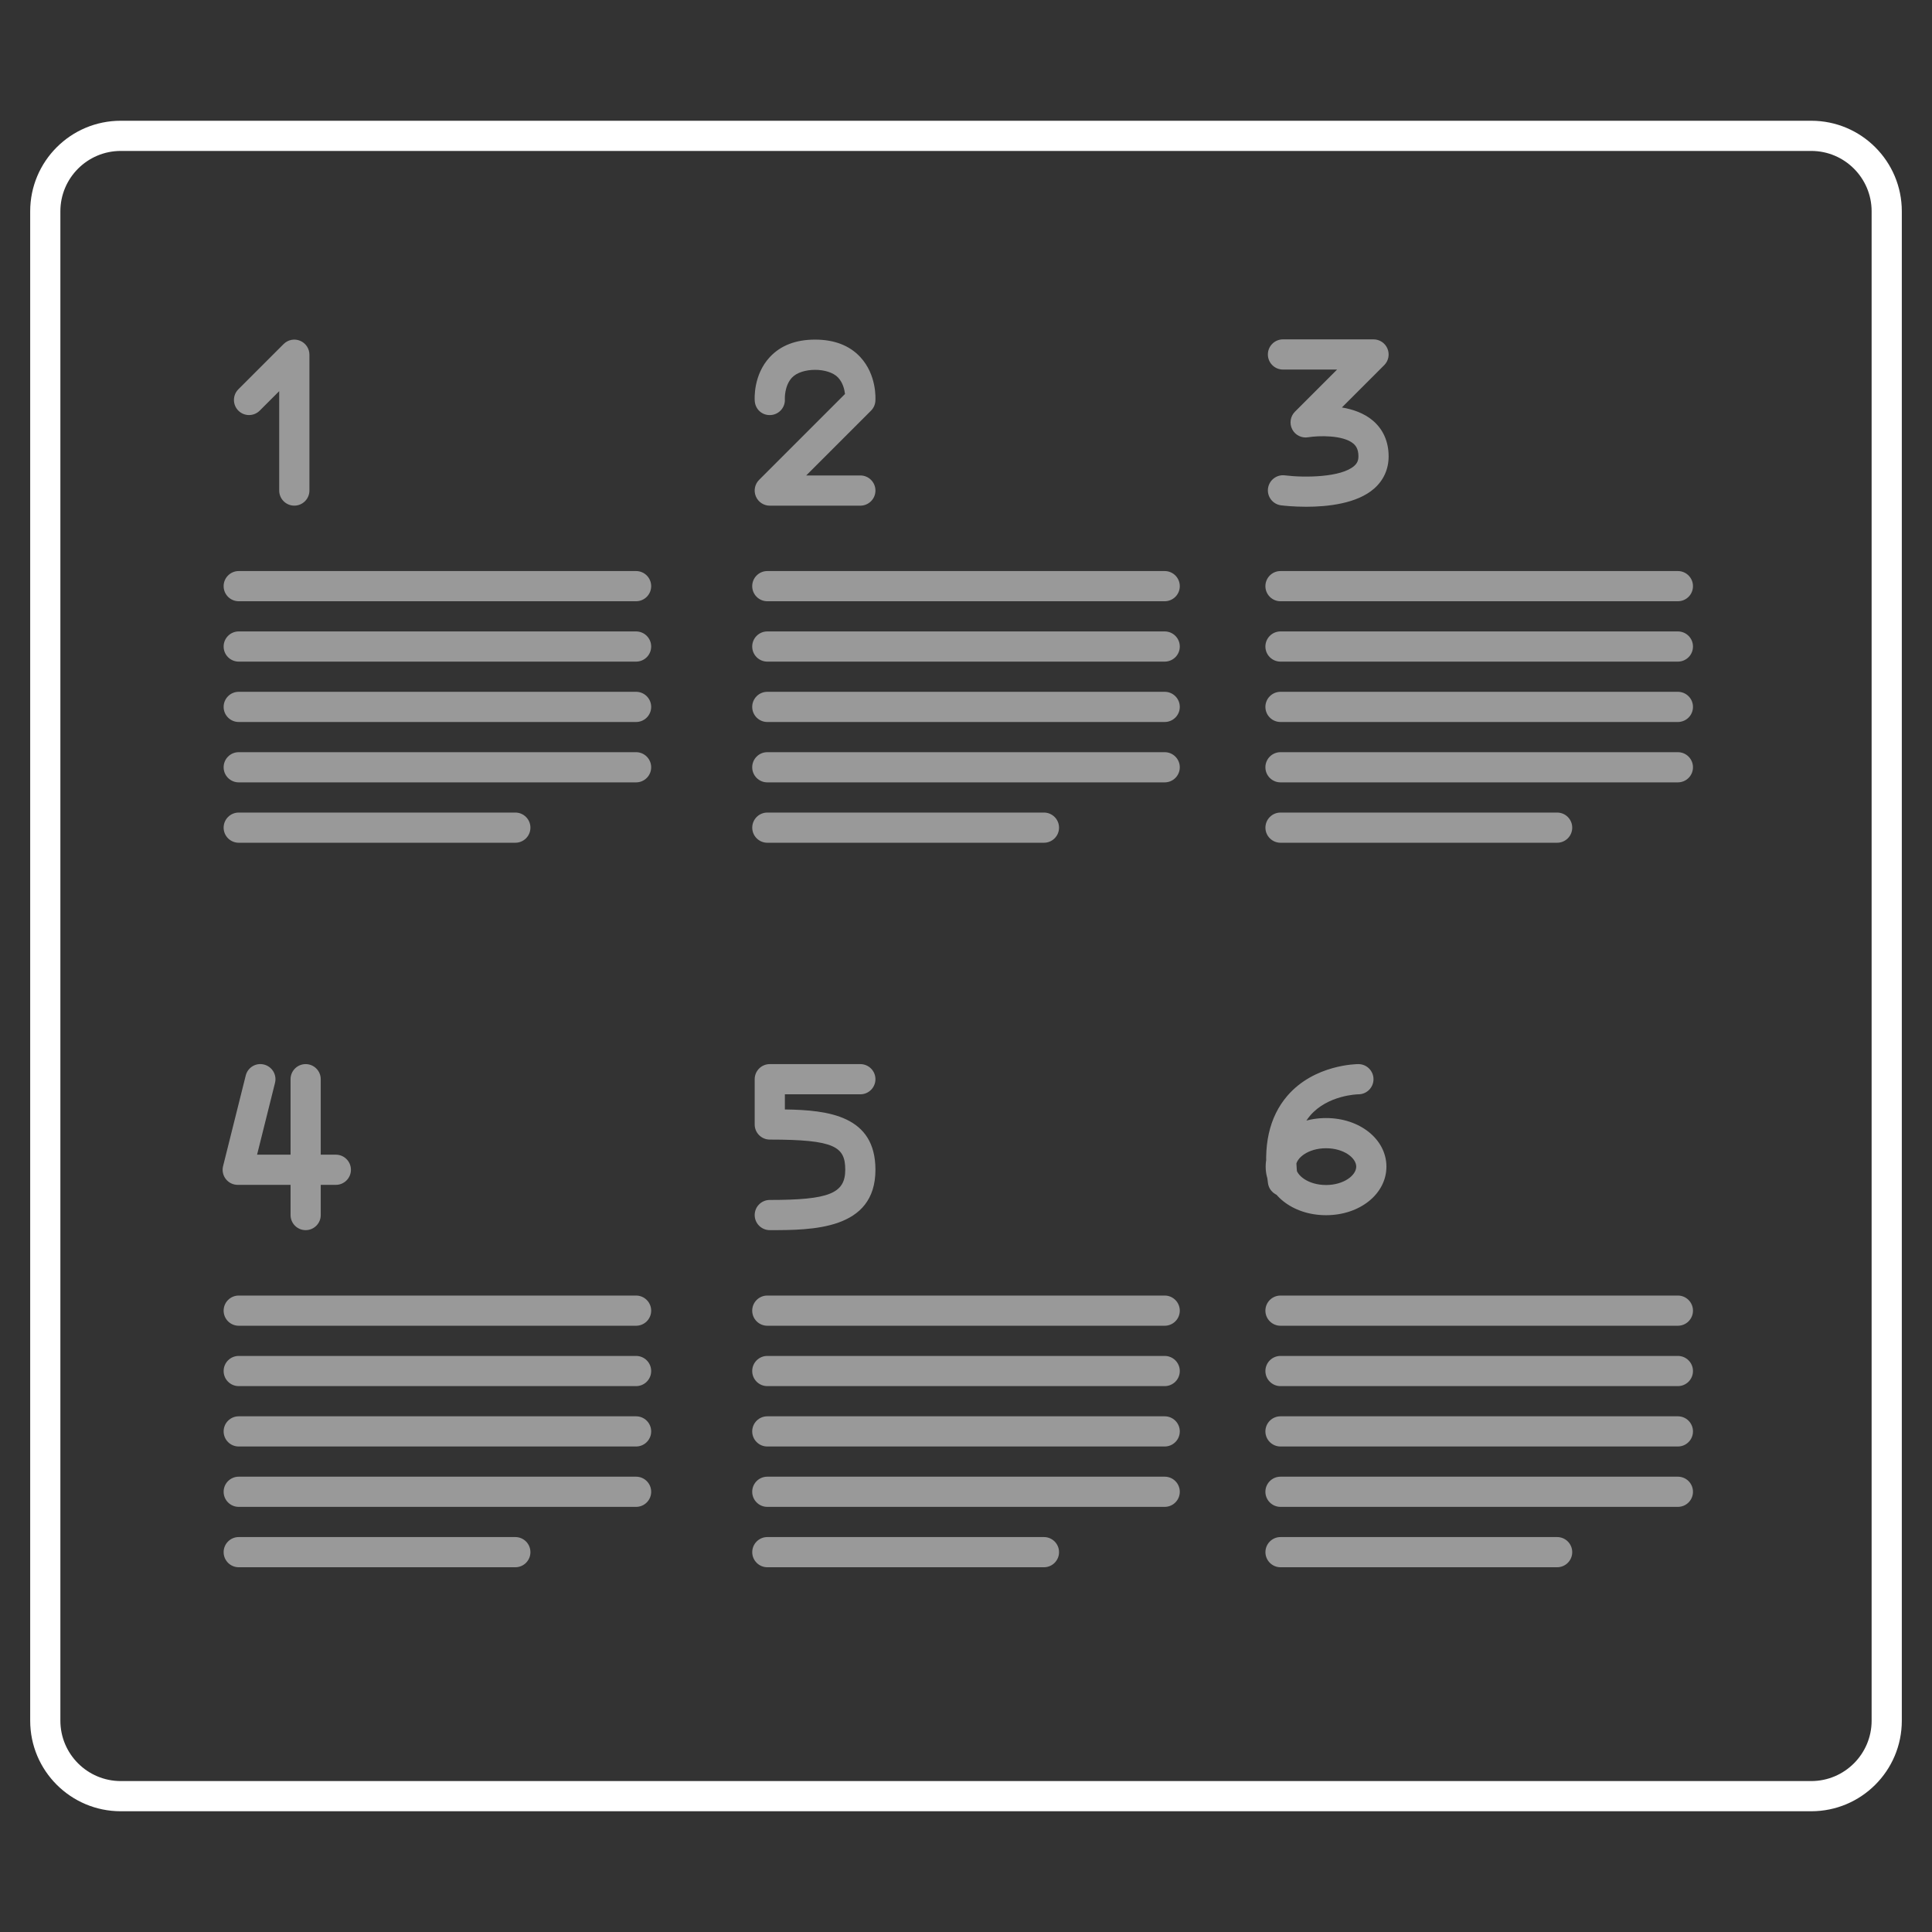 <svg xmlns="http://www.w3.org/2000/svg" width="64" height="64" viewBox="0 0 64 64"><rect x="0" y="0" width="64" height="64" fill="#333333" stroke="none"/><style type="text/css">.frame{fill:#FFFFFF;} .content{opacity:0.5;fill:#FFFFFF;}</style><path class="frame" d="M60 5c1.103 0 2 .897 2 2v50c0 1.103-.897 2-2 2h-56c-1.103 0-2-.897-2-2v-50c0-1.103.897-2 2-2h56m0-1h-56c-1.657 0-3 1.343-3 3v50c0 1.657 1.343 3 3 3h56c1.657 0 3-1.343 3-3v-50c0-1.657-1.343-3-3-3z"/><path class="content" d="M21.071 19.917h-13.163c-.276 0-.5-.224-.5-.5s.224-.5.5-.5h13.163c.276 0 .5.224.5.5s-.224.5-.5.5zm.5 1.5c0-.276-.224-.5-.5-.5h-13.163c-.276 0-.5.224-.5.5s.224.5.5.5h13.163c.276 0 .5-.223.5-.5zm0 2c0-.276-.224-.5-.5-.5h-13.163c-.276 0-.5.224-.5.5s.224.5.5.5h13.163c.276 0 .5-.223.5-.5zm0 2c0-.276-.224-.5-.5-.5h-13.163c-.276 0-.5.224-.5.5s.224.5.5.5h13.163c.276 0 .5-.223.5-.5zm17.511-6c0-.276-.224-.5-.5-.5h-13.164c-.276 0-.5.224-.5.5s.224.5.5.5h13.163c.277 0 .501-.223.501-.5zm0 2c0-.276-.224-.5-.5-.5h-13.164c-.276 0-.5.224-.5.5s.224.5.5.5h13.163c.277 0 .501-.223.501-.5zm0 2c0-.276-.224-.5-.5-.5h-13.164c-.276 0-.5.224-.5.5s.224.5.5.5h13.163c.277 0 .501-.223.501-.5zm0 2c0-.276-.224-.5-.5-.5h-13.164c-.276 0-.5.224-.5.5s.224.5.5.5h13.163c.277 0 .501-.223.501-.5zm17-6c0-.276-.224-.5-.5-.5h-13.164c-.276 0-.5.224-.5.5s.224.5.5.5h13.163c.277 0 .501-.223.501-.5zm0 2c0-.276-.224-.5-.5-.5h-13.164c-.276 0-.5.224-.5.5s.224.5.5.5h13.163c.277 0 .501-.223.501-.5zm0 2c0-.276-.224-.5-.5-.5h-13.164c-.276 0-.5.224-.5.5s.224.5.5.5h13.163c.277 0 .501-.223.501-.5zm0 2c0-.276-.224-.5-.5-.5h-13.164c-.276 0-.5.224-.5.5s.224.5.5.5h13.163c.277 0 .501-.223.501-.5zm-34.511 18c0-.276-.224-.5-.5-.5h-13.163c-.276 0-.5.224-.5.5s.224.5.5.5h13.163c.276 0 .5-.223.5-.5zm0 2c0-.276-.224-.5-.5-.5h-13.163c-.276 0-.5.224-.5.5s.224.5.5.5h13.163c.276 0 .5-.223.5-.5zm0 2c0-.276-.224-.5-.5-.5h-13.163c-.276 0-.5.224-.5.5s.224.5.5.5h13.163c.276 0 .5-.223.5-.5zm0 2c0-.276-.224-.5-.5-.5h-13.163c-.276 0-.5.224-.5.5s.224.5.5.5h13.163c.276 0 .5-.223.5-.5zm17.511-6c0-.276-.224-.5-.5-.5h-13.164c-.276 0-.5.224-.5.5s.224.5.5.5h13.163c.277 0 .501-.223.501-.5zm0 2c0-.276-.224-.5-.5-.5h-13.164c-.276 0-.5.224-.5.5s.224.5.5.5h13.163c.277 0 .501-.223.501-.5zm0 2c0-.276-.224-.5-.5-.5h-13.164c-.276 0-.5.224-.5.5s.224.5.5.5h13.163c.277 0 .501-.223.501-.5zm0 2c0-.276-.224-.5-.5-.5h-13.164c-.276 0-.5.224-.5.5s.224.5.5.5h13.163c.277 0 .501-.223.501-.5zm17-6c0-.276-.224-.5-.5-.5h-13.164c-.276 0-.5.224-.5.5s.224.5.5.5h13.163c.277 0 .501-.223.501-.5zm0 2c0-.276-.224-.5-.5-.5h-13.164c-.276 0-.5.224-.5.5s.224.5.5.5h13.163c.277 0 .501-.223.501-.5zm0 2c0-.276-.224-.5-.5-.5h-13.164c-.276 0-.5.224-.5.5s.224.5.5.5h13.163c.277 0 .501-.223.501-.5zm0 2c0-.276-.224-.5-.5-.5h-13.164c-.276 0-.5.224-.5.5s.224.5.5.5h13.163c.277 0 .501-.223.501-.5zm-38.511-22c0-.276-.224-.5-.5-.5h-9.163c-.276 0-.5.224-.5.5s.224.5.5.5h9.163c.276 0 .5-.223.5-.5zm17.511 0c0-.276-.224-.5-.5-.5h-9.163c-.276 0-.5.224-.5.5s.224.5.5.5h9.163c.276 0 .5-.223.5-.5zm17 0c0-.276-.224-.5-.5-.5h-9.163c-.276 0-.5.224-.5.5s.224.5.5.5h9.163c.276 0 .5-.223.5-.5zm-34.511 24c0-.276-.224-.5-.5-.5h-9.163c-.276 0-.5.224-.5.5s.224.5.5.5h9.163c.276 0 .5-.223.5-.5zm17.511 0c0-.276-.224-.5-.5-.5h-9.163c-.276 0-.5.224-.5.5s.224.5.5.5h9.163c.276 0 .5-.223.5-.5zm17 0c0-.276-.224-.5-.5-.5h-9.163c-.276 0-.5.224-.5.5s.224.5.5.5h9.163c.276 0 .5-.223.5-.5zm-41.832-35.167v-4.5c0-.202-.122-.385-.309-.462-.187-.078-.401-.035-.545.108l-1.5 1.5c-.195.195-.195.512 0 .707s.512.195.707 0l.646-.646v3.293c0 .276.224.5.5.5s.501-.224.501-.5zm18.75 0c0-.276-.224-.5-.5-.5h-1.793l2.146-2.146c.085-.085.137-.198.145-.318.006-.087.045-.871-.5-1.458-.357-.384-.861-.578-1.498-.578s-1.141.194-1.498.578c-.546.586-.507 1.37-.5 1.458.02.275.246.483.534.463.275-.02.483-.259.463-.534 0-.004-.019-.432.235-.705.319-.343 1.206-.345 1.528-.004.158.167.212.393.23.545l-2.846 2.846c-.143.143-.186.358-.108.545.077.187.26.309.462.309h3c.276-.001.5-.225.5-.501zm16.522-.067c.313-.276.478-.644.478-1.065 0-.486-.181-.896-.522-1.185-.292-.248-.665-.375-1.026-.435l1.402-1.402c.143-.143.186-.358.108-.545-.077-.187-.26-.309-.462-.309h-3c-.276 0-.5.224-.5.5s.224.5.5.5h1.793l-1.396 1.396c-.154.154-.19.389-.091.583.099.193.312.3.526.264.343-.056 1.157-.08 1.5.21.078.068.168.176.168.423 0 .134-.042.229-.139.315-.431.382-1.639.396-2.299.314-.274-.034-.523.162-.558.435-.034.274.16.523.434.558.083.01.41.047.834.047.707 0 1.683-.103 2.25-.604zm-34.897 24.067v-4.5c0-.276-.224-.5-.5-.5s-.5.224-.5.5v4.5c0 .276.224.5.5.5s.5-.224.5-.5zm1-1.5c0-.276-.224-.5-.5-.5h-2.609l.594-2.379c.067-.268-.096-.539-.364-.606-.27-.069-.54.096-.606.364l-.75 3c-.038.149-.004.308.091.429.095.122.24.192.394.192h3.25c.276 0 .5-.224.5-.5zm17.375 0c0-1.791-1.555-1.978-3-1.998v-.502h2.5c.276 0 .5-.224.5-.5s-.224-.5-.5-.5h-3c-.276 0-.5.224-.5.5v1.5c0 .276.224.5.5.5 2.155 0 2.5.237 2.5 1 0 .785-.538 1-2.5 1-.276 0-.5.224-.5.5s.224.5.5.5c1.394 0 3.5 0 3.5-2zm13.5.375.073.495c.273-.041.462-.295.421-.568-.136-.917 0-1.621.405-2.095.584-.684 1.576-.707 1.602-.707.275-.001.498-.225.498-.5 0-.276-.224-.5-.5-.5-.059 0-1.458.012-2.352 1.048-.607.704-.823 1.68-.643 2.9.037.249.25.427.494.427l.075-.005zm3.427-.479c0-.902-.878-1.609-2-1.609s-2 .707-2 1.609.878 1.609 2 1.609 2-.707 2-1.609zm-1 0c0 .288-.411.609-1 .609s-1-.321-1-.609.411-.609 1-.609 1 .321 1 .609z"/></svg>